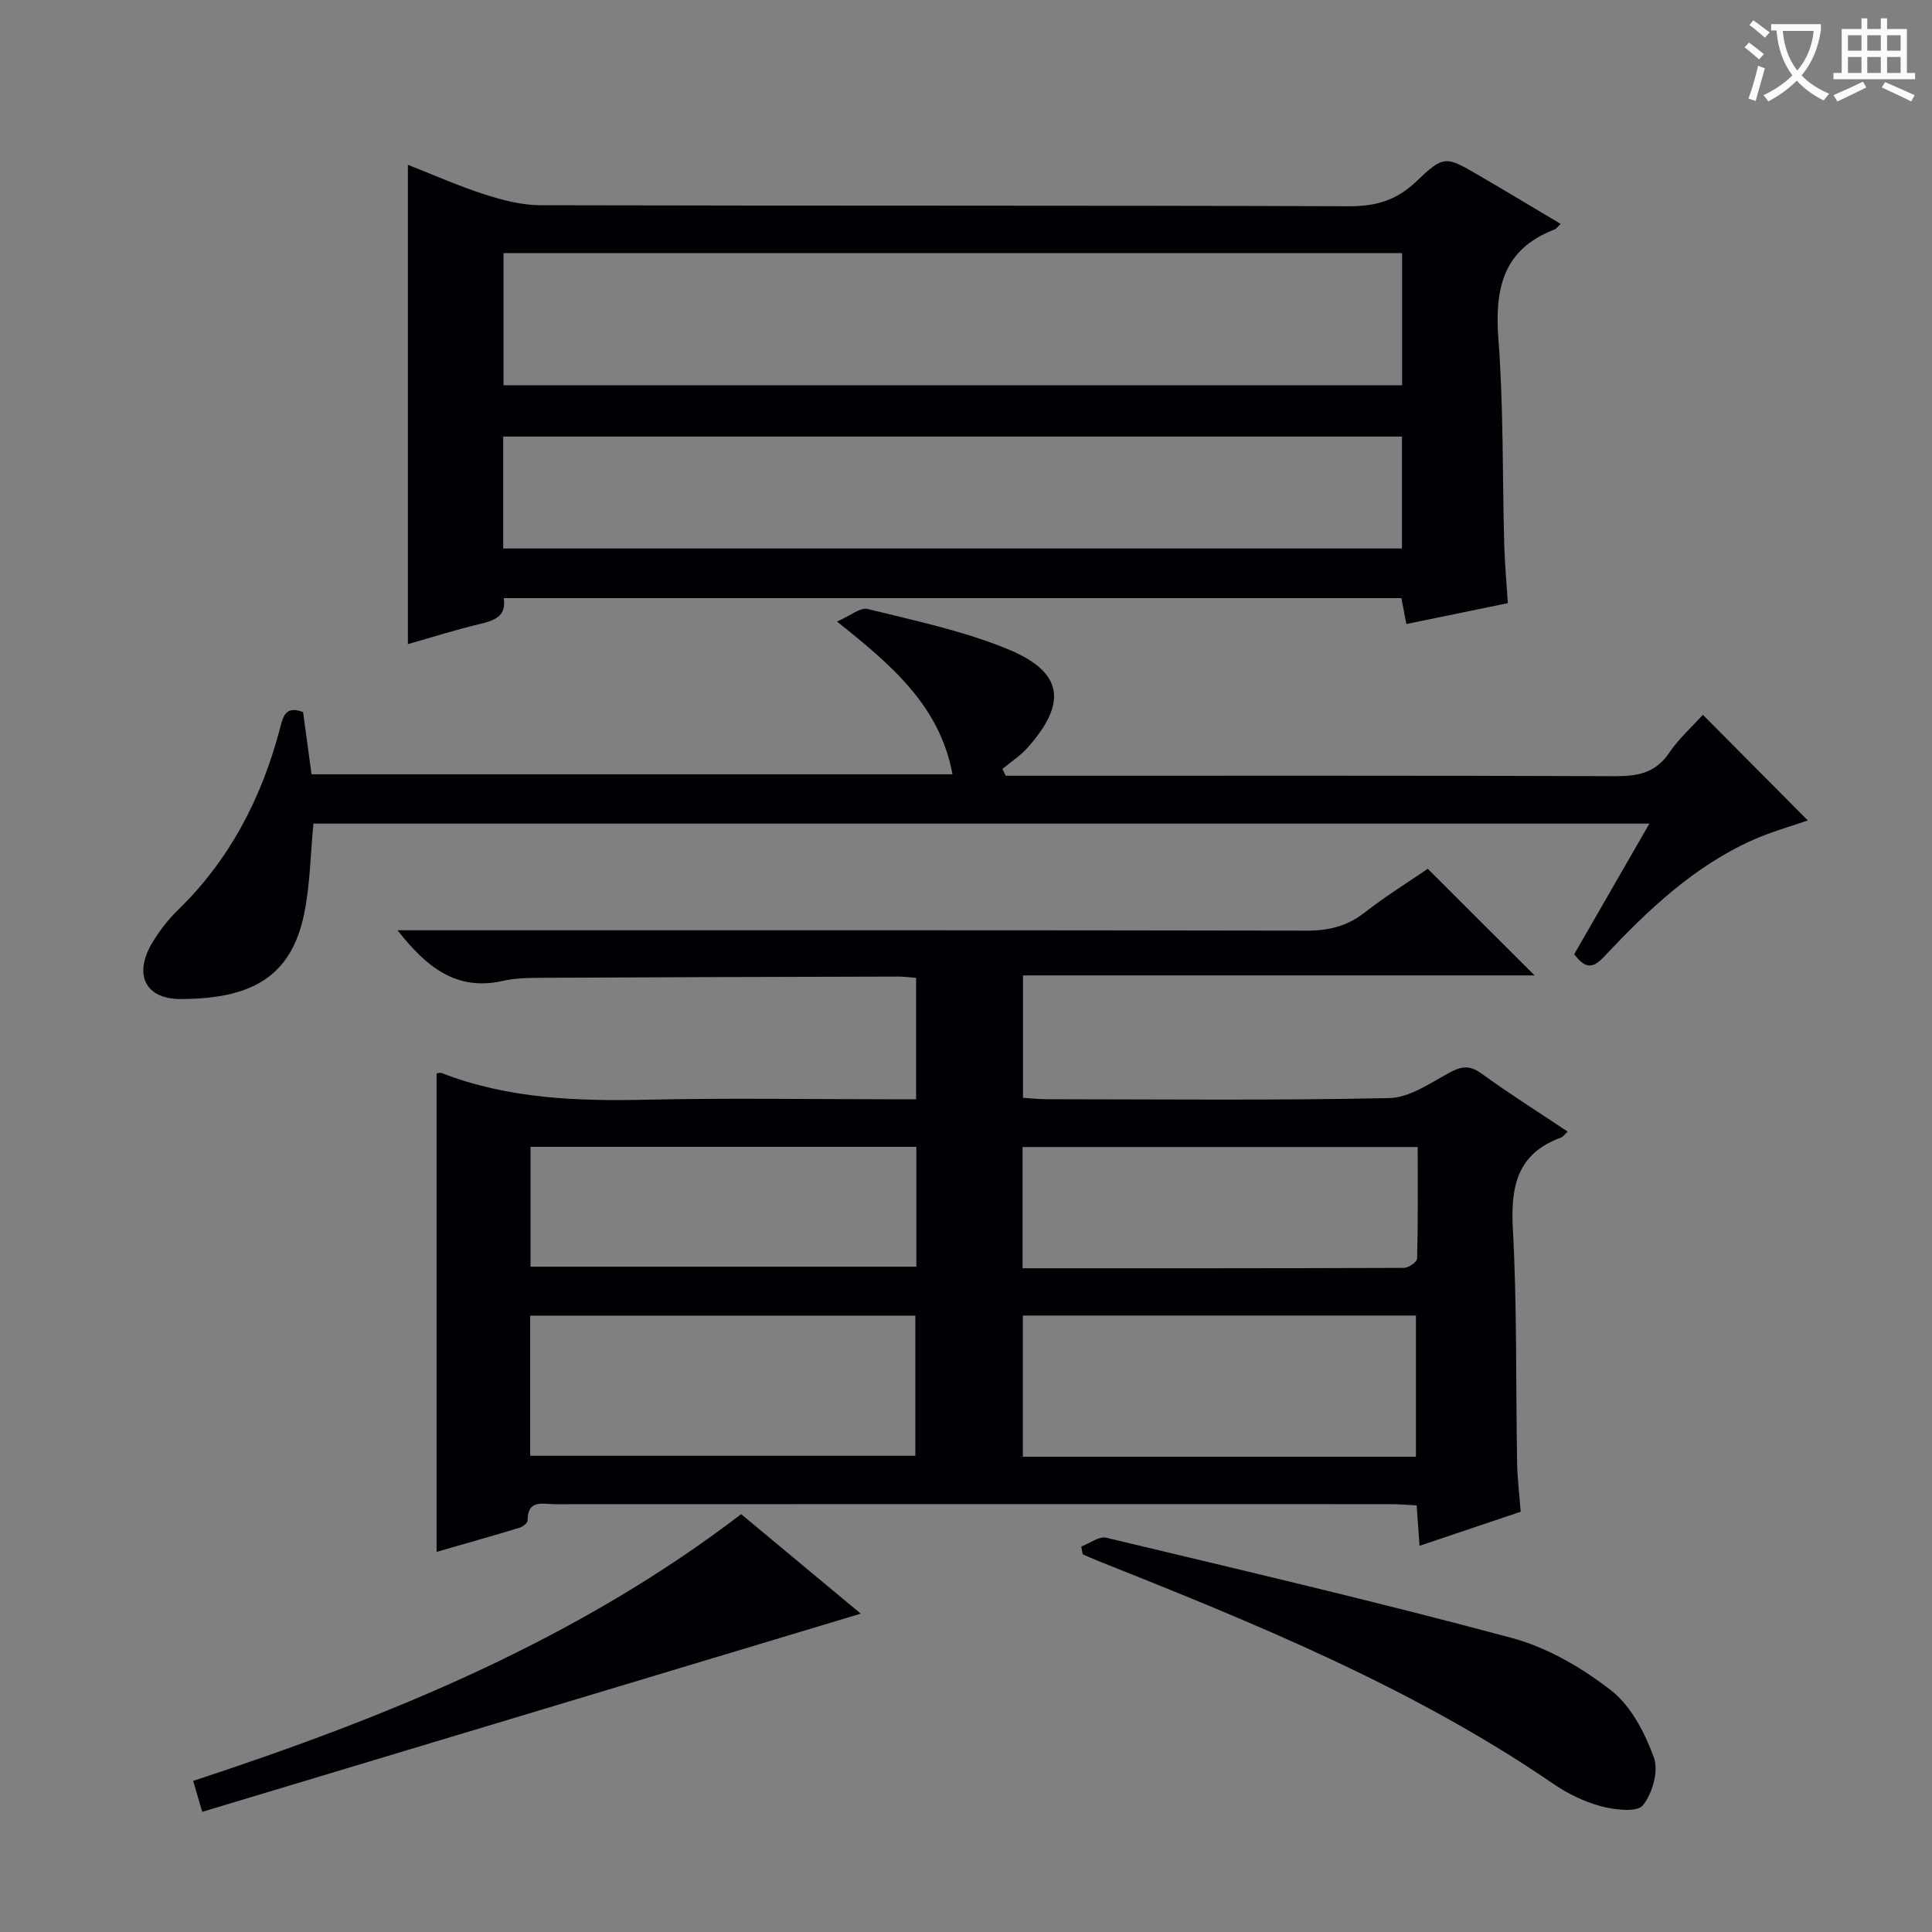 <svg enable-background="new 0 0 400 400" viewBox="0 0 400 400" xmlns="http://www.w3.org/2000/svg"><rect x="0" y="0" width="400" height="400" fill="#808080" stroke="none"/><g fill="#010105"><path d="m90.39 222.24c.37-.04.74-.2 1.01-.09 13.78 5.35 28.12 5.86 42.68 5.53 16.66-.37 33.33-.09 50-.09h5.59c0-8.69 0-16.76 0-25.13-1.37-.11-2.49-.28-3.62-.27-24.5.06-48.99.12-73.49.25-2.82.01-5.71.02-8.43.64-9.53 2.15-15.73-2.7-21.83-10.48h6.25c60.67 0 121.33-.04 182 .08 4.56.01 8.35-.92 11.97-3.74 4.3-3.35 8.95-6.24 13.08-9.07 7.48 7.47 14.64 14.61 22.12 22.08-35.2 0-70.37 0-105.92 0v25.34c1.64.1 3.24.29 4.83.29 23.67.02 47.34.27 70.99-.23 4.2-.09 8.48-3.1 12.45-5.25 2.48-1.34 4.17-1.63 6.62.14 5.78 4.19 11.83 8 17.87 12.04-.63.59-.94 1.09-1.37 1.24-9.06 3.31-10.45 10.07-9.97 18.9.88 16.11.6 32.28.88 48.43.05 3.15.45 6.29.74 10.14-6.71 2.26-13.66 4.6-20.94 7.05-.21-2.92-.39-5.37-.6-8.37-1.86-.09-3.63-.25-5.39-.25-57.67-.01-115.33-.02-173 .01-2.44 0-5.7-1.09-5.68 3.38 0 .51-.99 1.29-1.66 1.49-5.69 1.72-11.41 3.34-17.18 5 0-33.35 0-66.2 0-99.06zm121.38 79.36h81.38c0-9.91 0-19.59 0-29.23-27.36 0-54.28 0-81.38 0zm-102-.2h79.74c0-9.99 0-19.55 0-29.01-26.81 0-53.2 0-79.74 0zm101.94-38.82c26.76 0 52.86.02 78.96-.08.95 0 2.71-1.23 2.73-1.92.2-7.72.12-15.44.12-23.1-27.77 0-54.64 0-81.81 0zm-21.99-25.14c-26.78 0-53.19 0-79.88 0v24.82h79.88c0-8.29 0-16.24 0-24.82z"/><path d="m104.3 123.84c.59 3.84-2.02 4.66-5.13 5.4-4.94 1.17-9.8 2.72-14.72 4.12 0-33.31 0-66.04 0-99.24 5.2 2.04 10.45 4.38 15.89 6.13 3.72 1.2 7.69 2.23 11.56 2.24 55.81.14 111.61.02 167.42.21 5.52.02 9.78-1.21 13.82-5.06 5.86-5.57 6.11-5.36 13.16-1.26 5.59 3.25 11.14 6.6 16.81 9.97-.55.52-.85 1-1.28 1.17-10.69 4.11-12.39 12.29-11.6 22.71 1.07 14.08.82 28.26 1.2 42.4.11 3.96.47 7.91.75 12.25-7.12 1.46-13.89 2.86-21.01 4.32-.34-1.8-.64-3.36-1.02-5.36-61.79 0-123.65 0-185.85 0zm185.99-44.08c0-9.32 0-18.25 0-27.35-62.18 0-124.06 0-186.04 0v27.35zm-186.11 33.8h186.08c0-7.83 0-15.4 0-23.17-62.15 0-124.02 0-186.08 0z"/><path d="m352.56 147.99c7.39 7.44 14.52 14.61 21.73 21.87-3.48 1.22-7.55 2.34-11.36 4.04-12.27 5.47-21.81 14.58-30.84 24.19-2.44 2.6-3.96 2.38-6.16-.54 5-8.69 10.11-17.56 15.56-27.03-92.64 0-184.62 0-276.6 0-.6 6.19-.67 12.53-1.91 18.63-2.74 13.55-11.53 17.67-25.61 17.69-7.47.01-9.73-5.29-5.78-11.76 1.46-2.39 3.22-4.7 5.23-6.65 10.7-10.39 17.27-23.07 21.07-37.32.65-2.42.97-5.18 4.86-3.68.57 4.15 1.14 8.39 1.75 12.88h132.7c-2.61-14.08-12.4-22.46-23.91-31.62 2.69-1.16 4.81-2.99 6.38-2.6 9.78 2.43 19.79 4.51 29.05 8.34 11.43 4.73 12.28 11.06 4.06 20.34-1.5 1.69-3.48 2.96-5.23 4.43.22.47.45.94.67 1.41h5.77c40.16 0 80.33-.06 120.49.09 4.66.02 8.31-.7 11.1-4.83 1.95-2.88 4.61-5.26 6.98-7.88z"/><path d="m223.87 320.19c1.73-.65 3.68-2.18 5.17-1.82 28.05 6.71 56.15 13.27 83.99 20.76 7.33 1.97 14.49 6.15 20.53 10.85 4.13 3.21 6.99 8.79 8.86 13.89 1.02 2.78-.31 7.5-2.3 9.92-1.23 1.49-5.88.92-8.7.16-3.46-.93-6.88-2.61-9.85-4.65-29.19-19.96-61.65-33.17-94.25-46.14-1.06-.42-2.1-.9-3.16-1.36-.09-.53-.19-1.07-.29-1.61z"/><path d="m178.21 334.09c-45.58 13.72-90.77 27.32-136.34 41.03-.8-2.74-1.28-4.37-1.87-6.41 40.41-13.27 79.33-29.12 113.45-55.22 8.35 6.95 16.51 13.73 24.76 20.6z"/></g><path d="m362.1 8.8c1.1.8 2.1 1.6 3.1 2.4l-1 1.1c-1.3-1.1-2.3-2-3-2.5zm1.9 4.8c.5.2.9.4 1.4.5-.6 2.3-1.3 4.5-1.9 6.8l-1.5-.5c.8-2.1 1.4-4.3 2-6.8zm-1-9.4c1.3.9 2.4 1.8 3.4 2.5l-1 1.1c-1.4-1.2-2.4-2.1-3.2-2.6zm3.7 2.2v-1.4h10.3v1.2c-.5 3.6-1.8 6.8-4 9.4 1.5 1.6 3.4 2.8 5.7 3.8-.3.4-.7.8-1.1 1.4-2.3-1.1-4.1-2.5-5.6-4.1-1.6 1.6-3.6 3.1-5.9 4.3-.3-.5-.7-.9-1-1.3 2.4-1.1 4.4-2.5 6-4.1-1.9-2.5-3-5.6-3.3-9.3h-1.1zm8.8 0h-6.4c.3 3.3 1.3 6 3 8.2 2-2.3 3.1-5.1 3.4-8.2z" fill="#fcfbfa"/><path d="m385.3 3.8h1.3v2.2h2.8v-2.2h1.3v2.2h4.1v9.1h1.7v1.3h-16.9v-1.3h1.7v-9.1h4.1v-2.2zm.4 13.1.7 1.2c-1.8.9-3.8 1.9-6 2.9-.2-.4-.5-.8-.8-1.3 2.3-1 4.3-1.9 6.1-2.8zm-3.1-6.4h2.8v-3.2h-2.8zm0 4.6h2.8v-3.3h-2.8zm4-4.6h2.8v-3.2h-2.8zm0 4.6h2.8v-3.3h-2.8zm3.7 1.9c2.1.9 4.1 1.8 6.1 2.7l-.7 1.3c-2.2-1.1-4.2-2-6.1-2.9zm3.2-9.7h-2.8v3.2h2.8zm-2.8 7.8h2.8v-3.3h-2.8z" fill="#fcfbfa"/></svg>